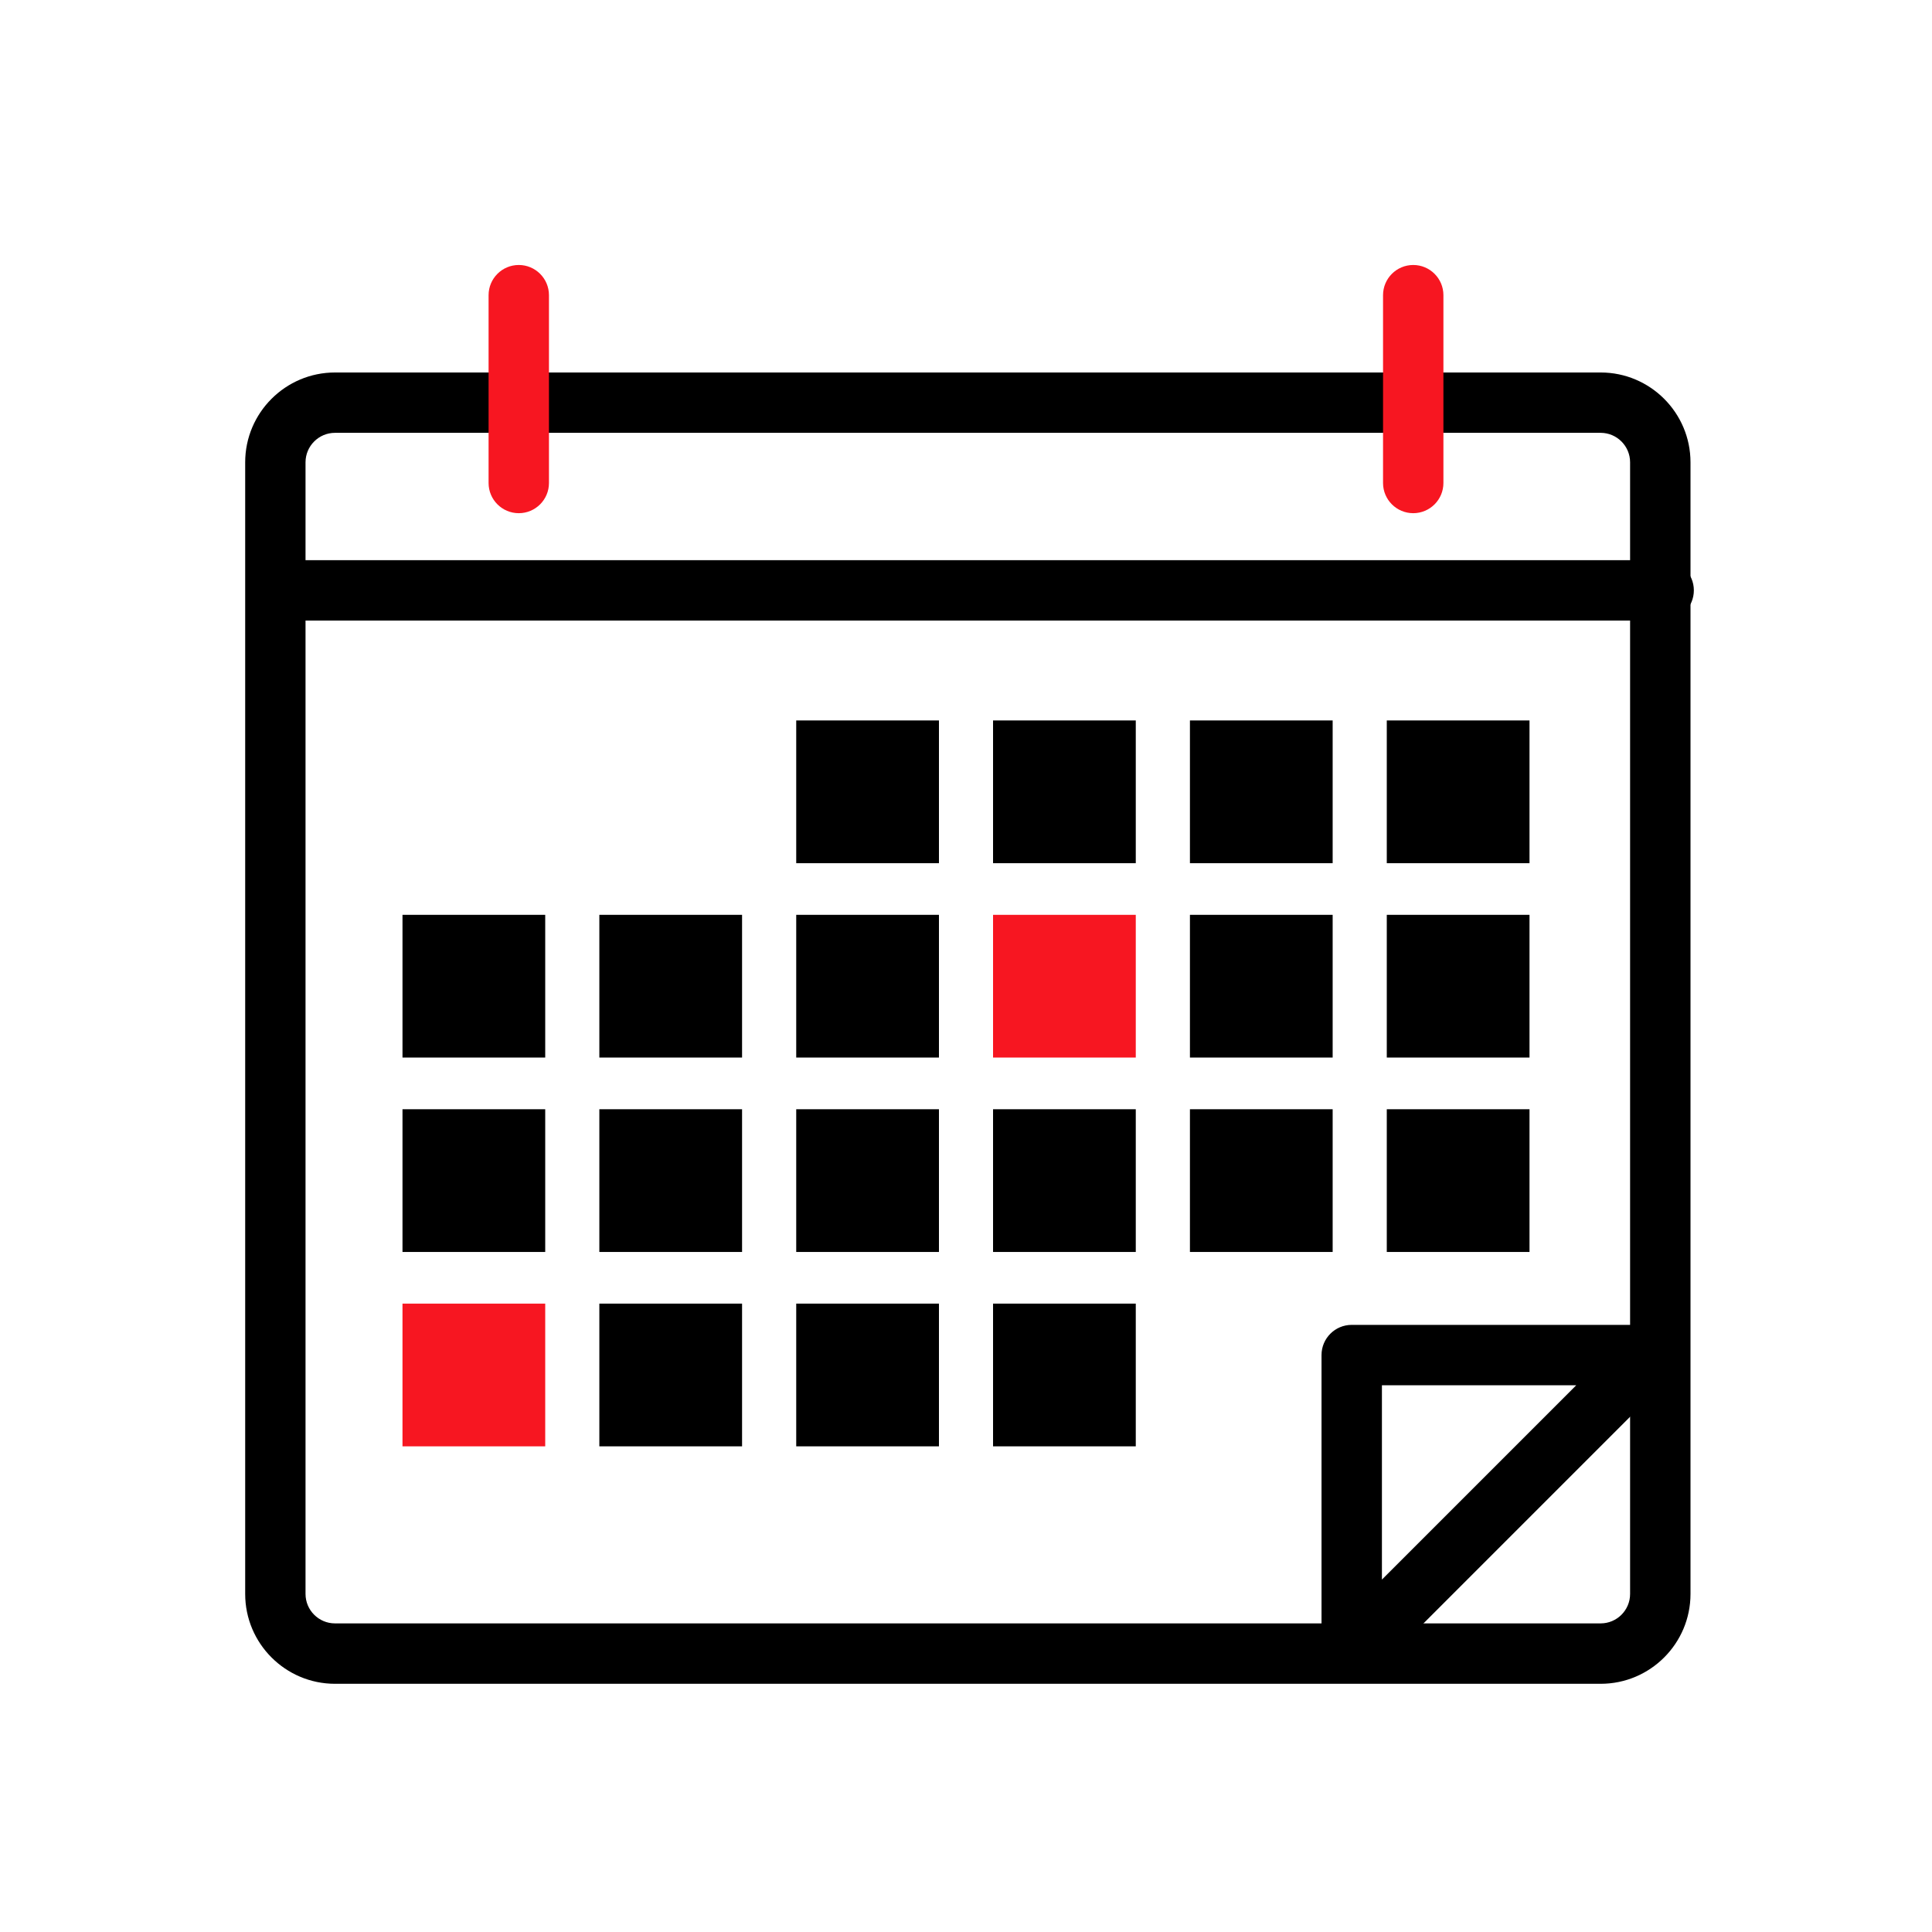 <svg width="64" height="64" xmlns="http://www.w3.org/2000/svg">

 <g>
  <title>background</title>
  <rect fill="none" id="canvas_background" height="514" width="514" y="-1" x="-1"/>
 </g>
 <g>
  <title>Layer 1</title>
  <path id="svg_1" d="m53.024,55.778l-41.926,0c-1.641,0 -2.976,-1.335 -2.976,-2.976l0,-37.487c0,-1.641 1.335,-2.976 2.976,-2.976l41.926,0c1.641,0 2.976,1.335 2.976,2.976l0,37.487c0,1.641 -1.335,2.976 -2.976,2.976zm-41.927,-41.44c-0.538,0 -0.976,0.438 -0.976,0.976l0,37.487c0,0.539 0.438,0.976 0.976,0.976l41.926,0c0.539,0 0.976,-0.438 0.976,-0.976l0,-37.487c0,-0.538 -0.438,-0.976 -0.976,-0.976l-41.926,0z" fill="#000"/>
  <path id="svg_2" d="m17.185,17c-0.552,0 -1,-0.448 -1,-1l0,-6.222c0,-0.552 0.448,-1 1,-1s1,0.448 1,1l0,6.222c0,0.552 -0.448,1 -1,1z" fill="#f71621"/>
  <path id="svg_3" d="m46.815,17c-0.552,0 -1,-0.448 -1,-1l0,-6.222c0,-0.552 0.448,-1 1,-1s1,0.448 1,1l0,6.222c0,0.552 -0.448,1 -1,1z" fill="#f71621"/>
  <path id="svg_4" d="m26.376,23.866l4.728,0l0,4.728l-4.728,0l0,-4.728z" fill="#000"/>
  <path id="svg_5" d="m32.896,23.866l4.728,0l0,4.728l-4.728,0l0,-4.728z" fill="#000"/>
  <path id="svg_6" d="m39.418,23.866l4.728,0l0,4.728l-4.728,0l0,-4.728z" fill="#000"/>
  <path id="svg_7" d="m45.939,23.866l4.728,0l0,4.728l-4.728,0l0,-4.728z" fill="#000"/>
  <path id="svg_8" d="m13.333,30.305l4.728,0l0,4.728l-4.728,0l0,-4.728z" fill="#000"/>
  <path id="svg_9" d="m19.854,30.305l4.728,0l0,4.728l-4.728,0l0,-4.728z" fill="#000"/>
  <path id="svg_10" d="m26.376,30.305l4.728,0l0,4.728l-4.728,0l0,-4.728z" fill="#000"/>
  <path id="svg_11" d="m32.896,30.305l4.728,0l0,4.728l-4.728,0l0,-4.728z" fill="#f71621"/>
  <path id="svg_12" d="m39.418,30.305l4.728,0l0,4.728l-4.728,0l0,-4.728z" fill="#000"/>
  <path id="svg_13" d="m45.939,30.305l4.728,0l0,4.728l-4.728,0l0,-4.728z" fill="#000"/>
  <path id="svg_14" d="m13.333,36.745l4.728,0l0,4.728l-4.728,0l0,-4.728z" fill="#000"/>
  <path id="svg_15" d="m19.854,36.745l4.728,0l0,4.728l-4.728,0l0,-4.728z" fill="#000"/>
  <path id="svg_16" d="m26.376,36.745l4.728,0l0,4.728l-4.728,0l0,-4.728z" fill="#000"/>
  <path id="svg_17" d="m32.896,36.745l4.728,0l0,4.728l-4.728,0l0,-4.728z" fill="#000"/>
  <path id="svg_18" d="m39.418,36.745l4.728,0l0,4.728l-4.728,0l0,-4.728z" fill="#000"/>
  <path id="svg_19" d="m45.939,36.745l4.728,0l0,4.728l-4.728,0l0,-4.728z" fill="#000"/>
  <path id="svg_20" d="m13.333,43.184l4.728,0l0,4.728l-4.728,0l0,-4.728z" fill="#f71621"/>
  <path id="svg_21" d="m19.854,43.184l4.728,0l0,4.728l-4.728,0l0,-4.728z" fill="#000"/>
  <path id="svg_22" d="m26.376,43.184l4.728,0l0,4.728l-4.728,0l0,-4.728z" fill="#000"/>
  <path id="svg_23" d="m32.896,43.184l4.728,0l0,4.728l-4.728,0l0,-4.728z" fill="#000"/>
  <path id="svg_24" d="m55.111,20.556l-45.926,0c-0.552,0 -1,-0.448 -1,-1s0.448,-1 1,-1l45.926,0c0.552,0 1,0.448 1,1s-0.448,1 -1,1z" fill="#000"/>
  <path id="svg_25" d="m44.925,55.592c-0.081,0 -0.162,-0.01 -0.243,-0.03l-0.148,-0.037c-0.445,-0.111 -0.757,-0.511 -0.757,-0.97l0,-9.667c0,-0.552 0.448,-1 1,-1l9.852,0c0.404,0 0.769,0.244 0.924,0.617s0.069,0.804 -0.217,1.09l-9.704,9.704c-0.19,0.19 -0.445,0.293 -0.707,0.293zm0.853,-9.703l0,6.437l6.437,-6.437l-6.437,0z" fill="#000"/>
 </g>
</svg>